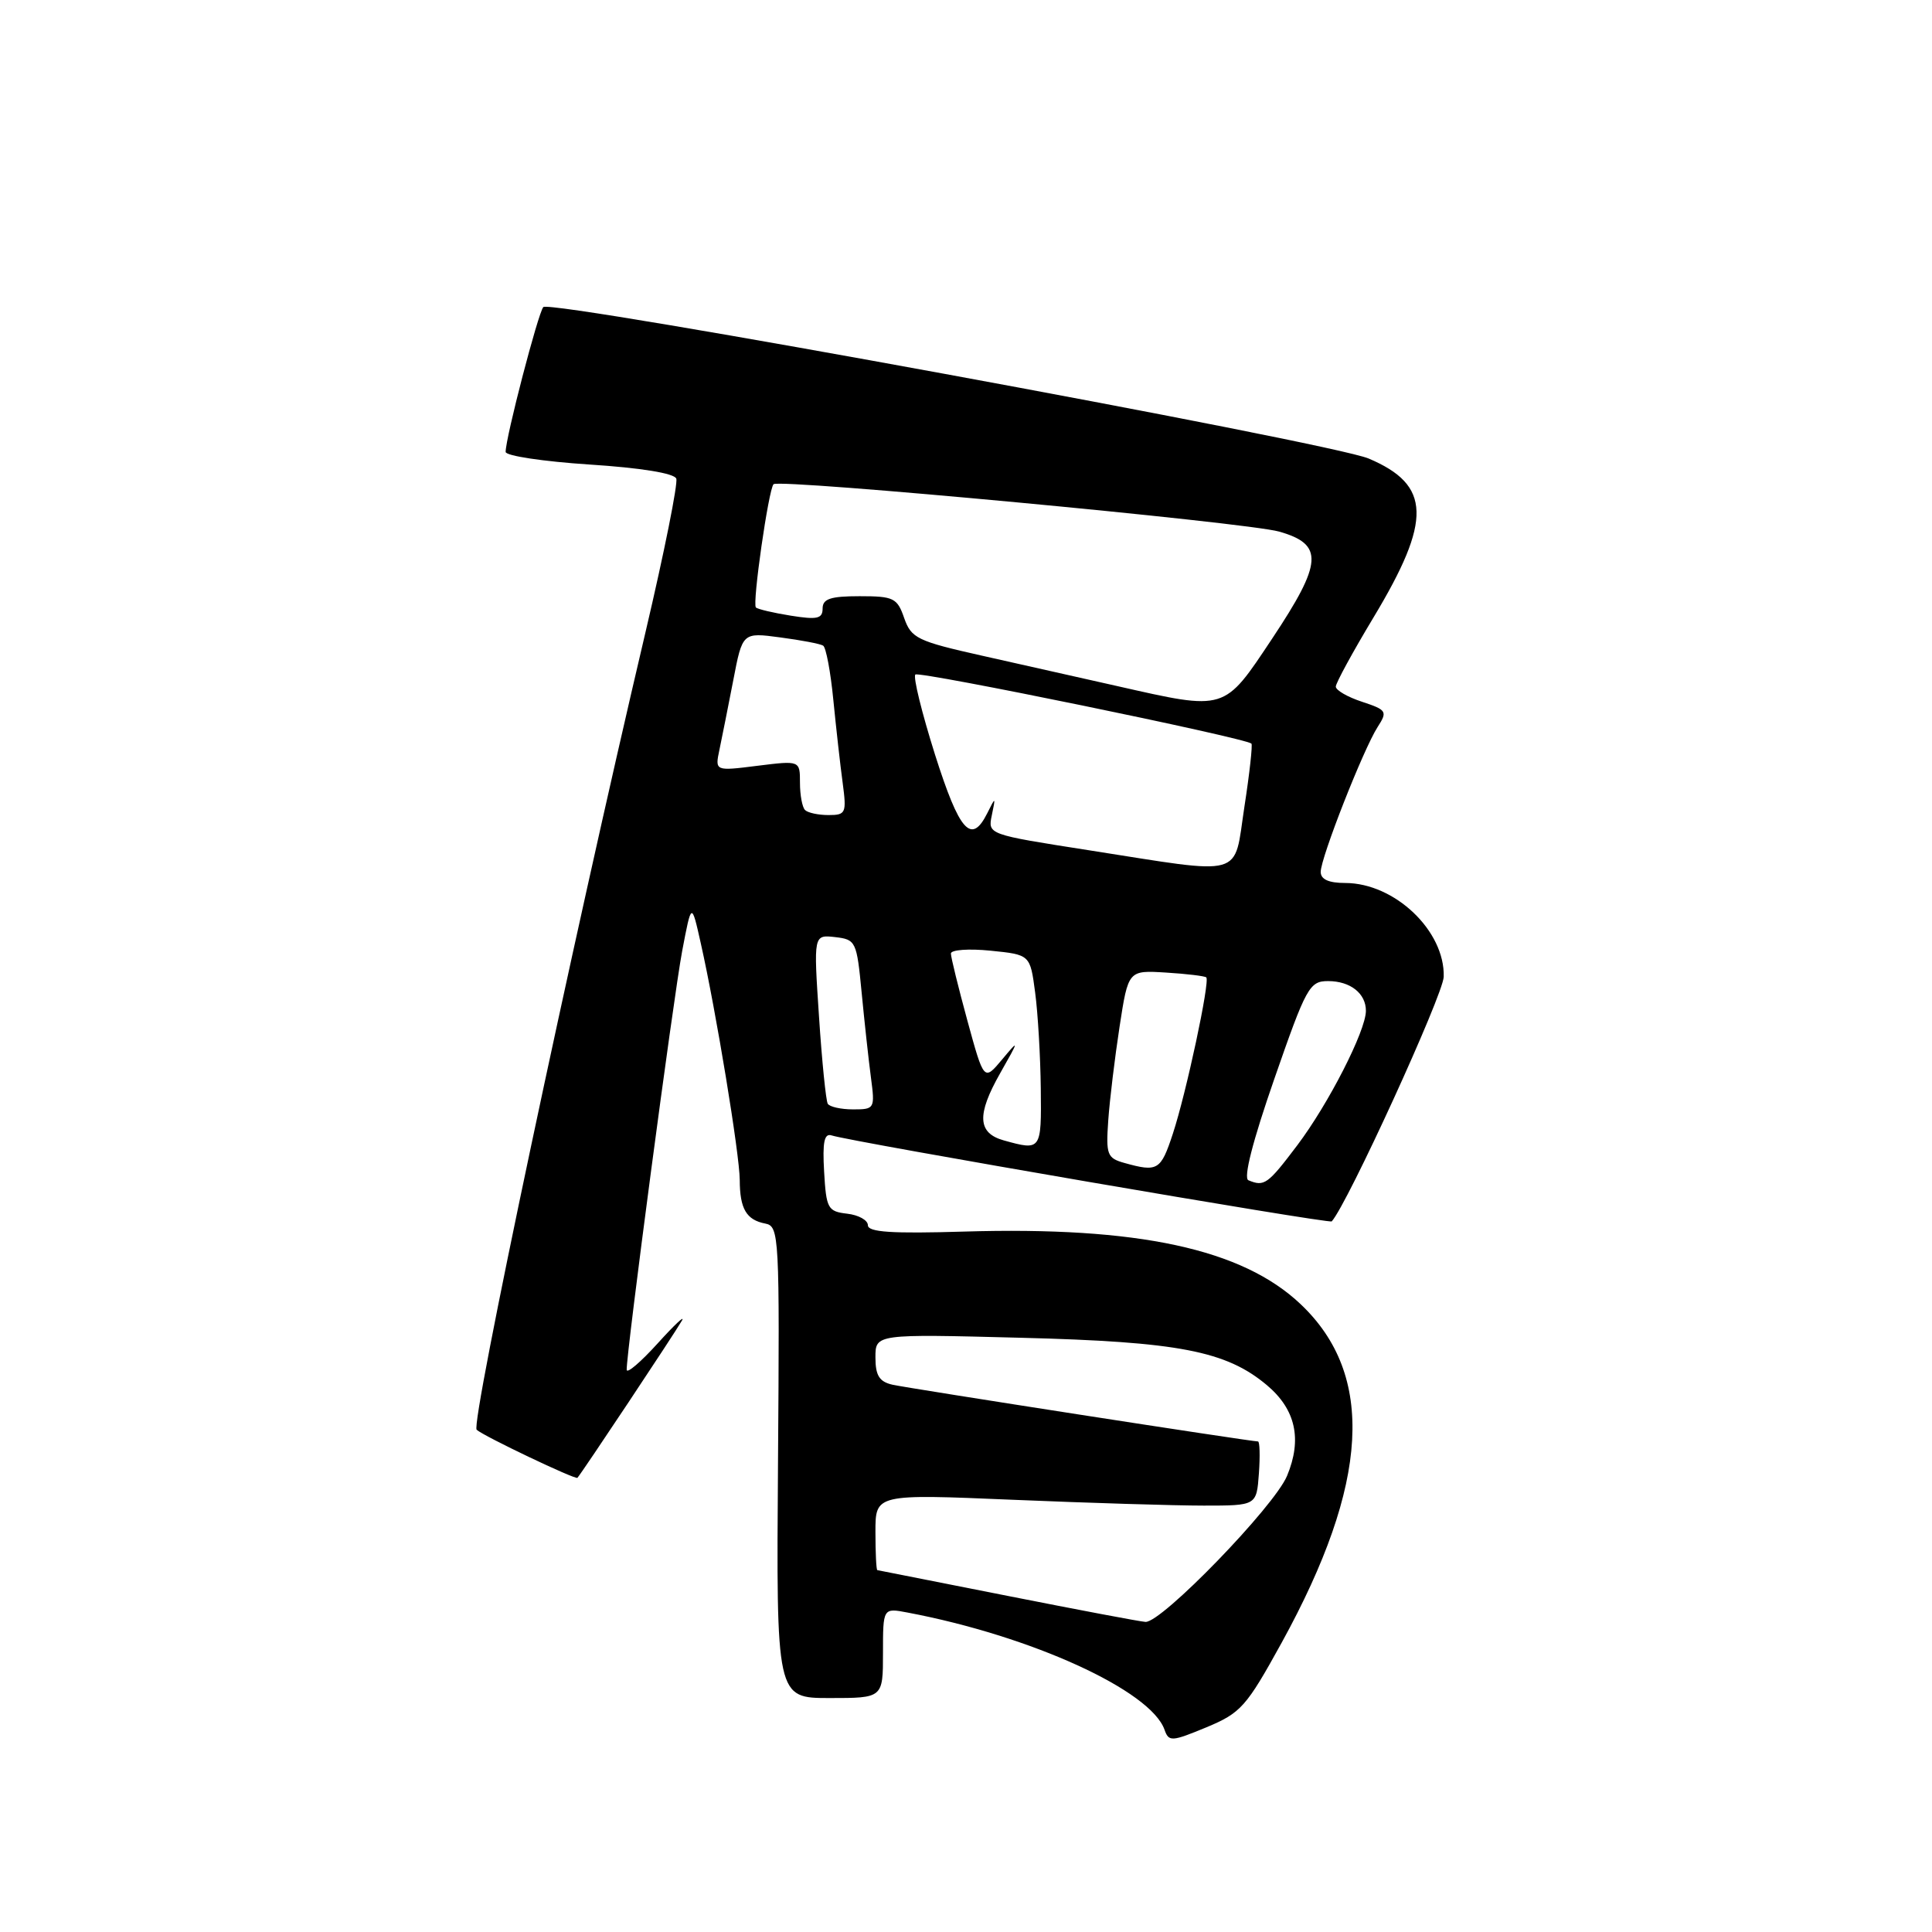 <?xml version="1.0" encoding="UTF-8" standalone="no"?>
<!DOCTYPE svg PUBLIC "-//W3C//DTD SVG 1.1//EN" "http://www.w3.org/Graphics/SVG/1.1/DTD/svg11.dtd" >
<svg xmlns="http://www.w3.org/2000/svg" xmlns:xlink="http://www.w3.org/1999/xlink" version="1.1" viewBox="0 0 256 256">
 <g >
 <path fill="currentColor"
d=" M 169.83 217.66 C 181.45 196.53 182.26 182.20 172.34 172.81 C 164.61 165.48 150.80 162.50 127.75 163.19 C 118.17 163.48 115.00 163.27 115.00 162.35 C 115.00 161.68 113.76 160.99 112.25 160.82 C 109.69 160.52 109.48 160.15 109.20 155.26 C 108.97 151.31 109.22 150.13 110.20 150.45 C 112.72 151.28 176.15 162.19 176.46 161.84 C 178.52 159.59 191.23 131.82 191.30 129.43 C 191.47 123.35 184.81 117.01 178.25 117.00 C 176.05 117.00 175.00 116.52 175.00 115.53 C 175.00 113.66 180.67 99.23 182.55 96.32 C 183.87 94.27 183.75 94.07 180.48 92.99 C 178.56 92.36 177.00 91.46 177.00 90.98 C 177.00 90.51 179.25 86.38 182.00 81.81 C 189.77 68.90 189.63 64.27 181.36 60.76 C 176.30 58.62 72.93 39.65 71.99 40.69 C 71.30 41.48 67.00 57.98 67.00 59.88 C 67.00 60.40 71.99 61.15 78.08 61.55 C 84.91 61.99 89.34 62.71 89.61 63.42 C 89.85 64.05 88.02 73.18 85.55 83.69 C 75.71 125.47 62.32 188.70 63.16 189.45 C 64.10 190.31 76.25 196.09 76.51 195.82 C 77.00 195.32 89.40 176.67 90.35 175.00 C 90.83 174.18 89.38 175.53 87.15 178.00 C 84.91 180.47 83.07 182.05 83.04 181.51 C 82.96 179.48 89.21 132.30 90.39 126.02 C 91.63 119.50 91.63 119.50 92.86 125.00 C 94.87 133.92 98.00 152.94 98.02 156.35 C 98.03 160.18 98.90 161.65 101.41 162.13 C 103.25 162.49 103.31 163.69 103.09 193.75 C 102.86 225.00 102.86 225.00 109.93 225.00 C 117.00 225.00 117.00 225.00 117.00 219.03 C 117.00 213.05 117.00 213.05 120.25 213.67 C 136.65 216.77 152.49 224.00 154.31 229.21 C 154.87 230.81 155.26 230.78 159.85 228.88 C 164.43 226.97 165.14 226.17 169.83 217.66 Z  M 133.50 211.46 C 124.15 209.62 116.39 208.08 116.25 208.05 C 116.11 208.02 116.00 205.74 116.00 202.98 C 116.00 197.96 116.00 197.96 134.25 198.73 C 144.29 199.15 155.65 199.50 159.50 199.50 C 166.50 199.50 166.50 199.50 166.81 195.25 C 166.98 192.91 166.92 191.00 166.69 191.00 C 165.71 191.00 120.31 183.95 118.25 183.48 C 116.51 183.08 116.00 182.26 116.00 179.86 C 116.00 176.76 116.00 176.76 135.25 177.26 C 156.18 177.79 162.48 179.01 167.88 183.55 C 171.69 186.76 172.56 190.71 170.54 195.56 C 168.84 199.64 153.89 215.06 151.78 214.91 C 151.08 214.87 142.85 213.31 133.50 211.46 Z  M 165.42 156.39 C 164.73 156.11 165.99 151.19 168.85 142.97 C 173.08 130.79 173.51 130.00 175.98 130.00 C 178.93 130.00 181.00 131.64 180.99 133.95 C 180.97 136.61 176.04 146.26 171.90 151.75 C 167.98 156.94 167.53 157.27 165.42 156.39 Z  M 149.00 154.10 C 146.70 153.46 146.53 153.01 146.85 148.45 C 147.04 145.73 147.72 140.14 148.35 136.03 C 149.50 128.56 149.50 128.56 154.50 128.87 C 157.25 129.04 159.65 129.33 159.84 129.51 C 160.35 130.02 157.18 144.86 155.40 150.25 C 153.81 155.08 153.40 155.33 149.00 154.10 Z  M 133.01 151.11 C 129.53 150.14 129.40 147.72 132.52 142.22 C 135.06 137.75 135.07 137.65 132.79 140.38 C 130.38 143.26 130.38 143.26 128.19 135.26 C 126.99 130.86 126.00 126.85 126.00 126.35 C 126.00 125.85 128.36 125.68 131.25 125.97 C 136.50 126.50 136.50 126.50 137.16 131.50 C 137.53 134.25 137.86 139.99 137.91 144.25 C 138.00 152.44 137.97 152.49 133.01 151.11 Z  M 109.68 146.25 C 109.44 145.84 108.91 140.63 108.52 134.67 C 107.80 123.85 107.80 123.85 110.65 124.17 C 113.41 124.49 113.52 124.73 114.17 131.50 C 114.54 135.35 115.09 140.41 115.40 142.75 C 115.95 146.91 115.90 147.00 113.04 147.00 C 111.43 147.00 109.92 146.66 109.68 146.25 Z  M 144.20 112.65 C 130.89 110.57 130.89 110.57 131.42 108.03 C 131.94 105.55 131.92 105.54 130.82 107.75 C 128.71 111.97 127.14 110.22 123.89 99.98 C 122.15 94.46 120.97 89.69 121.29 89.38 C 121.78 88.89 164.93 97.75 165.82 98.53 C 165.99 98.68 165.58 102.45 164.89 106.90 C 163.43 116.44 165.24 115.94 144.20 112.65 Z  M 106.67 107.33 C 106.30 106.97 106.00 105.34 106.00 103.72 C 106.00 100.77 106.00 100.77 100.37 101.47 C 94.73 102.18 94.73 102.18 95.33 99.34 C 95.66 97.78 96.48 93.64 97.16 90.15 C 98.38 83.79 98.38 83.79 103.38 84.46 C 106.13 84.82 108.70 85.31 109.07 85.55 C 109.45 85.78 110.06 89.02 110.42 92.74 C 110.79 96.46 111.34 101.41 111.66 103.75 C 112.19 107.75 112.08 108.00 109.78 108.00 C 108.43 108.00 107.03 107.70 106.67 107.33 Z  M 148.00 90.90 C 143.32 89.84 135.30 88.04 130.16 86.89 C 121.54 84.96 120.75 84.57 119.81 81.90 C 118.89 79.23 118.41 79.00 113.90 79.00 C 110.04 79.00 109.00 79.35 109.00 80.63 C 109.00 81.98 108.29 82.14 104.79 81.58 C 102.47 81.21 100.39 80.72 100.16 80.49 C 99.66 80.00 101.84 64.82 102.50 64.16 C 103.26 63.41 165.17 69.21 169.50 70.44 C 175.43 72.13 175.27 74.54 168.58 84.60 C 162.13 94.29 162.51 94.18 148.00 90.90 Z "/>
</g>
</svg>